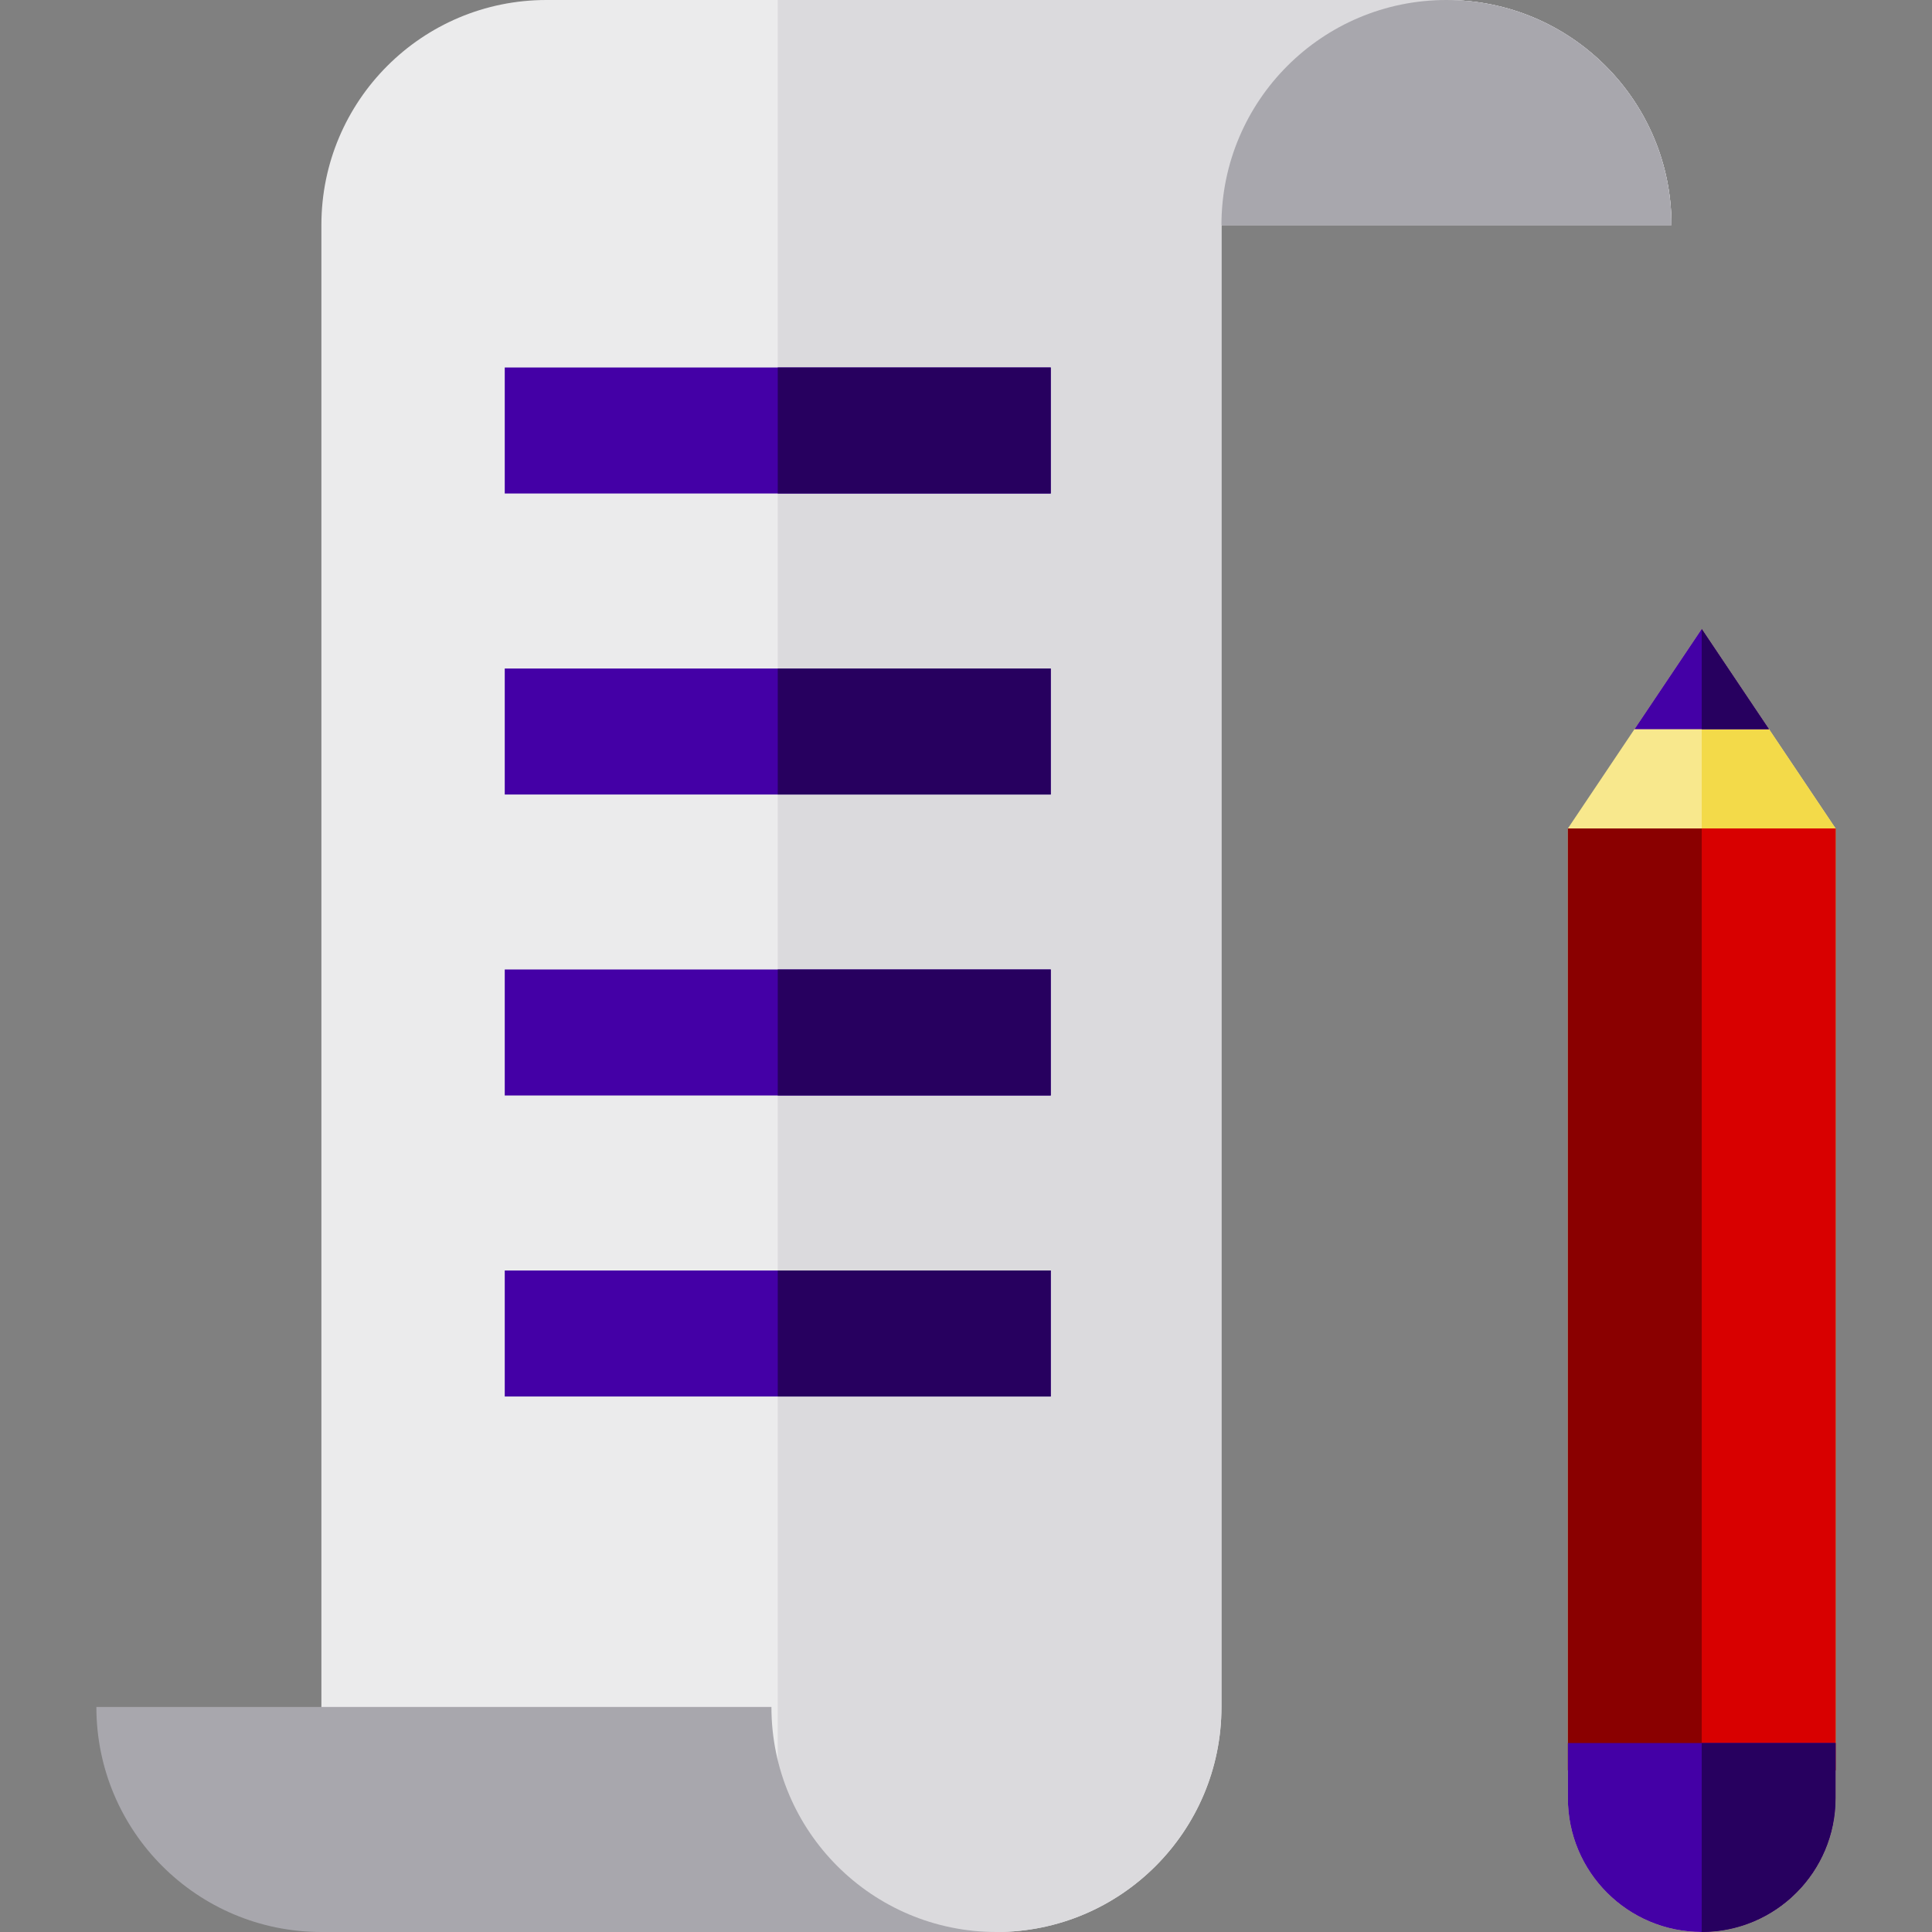<?xml version="1.0"?>
<svg xmlns="http://www.w3.org/2000/svg" xmlns:xlink="http://www.w3.org/1999/xlink" version="1.1" id="Layer_1" x="0px" y="0px" viewBox="0 0 512 512" style="enable-background:new 0 0 512 512;" xml:space="preserve" width="512px" height="512px" class=""><rect x="0" y="0" width="512" height="512" fill="#808080" stroke="none"/><g><path style="fill:#A8A7AD;" d="M323.698,59.631C323.698,26.697,350.396,0,383.329,0s59.631,26.697,59.631,59.631H323.698" data-original="#A8A7AD" class=""/><path style="fill:#F8E88D;" d="M450.978,512L450.978,512c-19.594,0-35.477-15.884-35.477-35.477V219.551l35.477-52.894  l35.477,52.894v256.972C486.455,496.116,470.572,512,450.978,512z" data-original="#F8E88D"/><path style="fill:#F3DA49;" d="M450.978,512L450.978,512c0-25.043,0-345.343,0-345.343l35.477,52.894v256.972  C486.455,496.116,470.572,512,450.978,512z" data-original="#F3DA49"/><rect x="415.497" y="219.548" style="fill:#8A0000" width="70.955" height="249.6" data-original="#E1744E" class="" data-old_color="#E1744E"/><rect x="450.981" y="219.548" style="fill:#D80000" width="35.478" height="249.6" data-original="#DD5323" class="" data-old_color="#DD5323"/><path style="fill:#EBEBEC;" d="M383.329,0C372.009,0,372.009,0,383.329,0H144.803C111.87,0,85.172,26.697,85.172,59.631V512h178.895  c32.934,0,59.631-26.697,59.631-59.631c0,0,0-389.467,0-392.737h119.263C442.961,26.697,416.263,0,383.329,0z" data-original="#EBEBEC" class=""/><path style="fill:#DBDADD;" d="M383.329,0C372.009,0,372.009,0,383.329,0H206.108c0,29.816,0,512,0,512h57.958  c32.934,0,59.631-26.697,59.631-59.631c0,0,0-389.467,0-392.737h119.263C442.961,26.697,416.263,0,383.329,0z" data-original="#DBDADD" class=""/><path style="fill:#A8A7AD;" d="M264.067,512H85.172c-32.934,0-59.631-26.697-59.631-59.631h178.894  C204.435,485.303,231.133,512,264.067,512z" data-original="#A8A7AD" class=""/><g>
	<rect x="133.764" y="97.391" style="fill:#4400A6" width="144.696" height="33.391" data-original="#A9731B" class="" data-old_color="#A9731B"/>
	<rect x="133.764" y="177.163" style="fill:#4400A6" width="144.696" height="33.391" data-original="#A9731B" class="" data-old_color="#A9731B"/>
	<rect x="133.764" y="256.924" style="fill:#4400A6" width="144.696" height="33.391" data-original="#A9731B" class="" data-old_color="#A9731B"/>
	<rect x="133.764" y="336.696" style="fill:#4400A6" width="144.696" height="33.391" data-original="#A9731B" class="" data-old_color="#A9731B"/>
</g><g>
	<rect x="206.112" y="97.391" style="fill:#27005F" width="72.348" height="33.391" data-original="#744E12" class="active-path" data-old_color="#744E12"/>
	<rect x="206.112" y="177.163" style="fill:#27005F" width="72.348" height="33.391" data-original="#744E12" class="active-path" data-old_color="#744E12"/>
	<rect x="206.112" y="256.924" style="fill:#27005F" width="72.348" height="33.391" data-original="#744E12" class="active-path" data-old_color="#744E12"/>
	<rect x="206.112" y="336.696" style="fill:#27005F" width="72.348" height="33.391" data-original="#744E12" class="active-path" data-old_color="#744E12"/>
</g><polygon style="fill:#4400A6" points="450.978,166.657 433.139,193.253 468.817,193.253 " data-original="#A9731B" class="" data-old_color="#A9731B"/><polygon style="fill:#27005F" points="450.978,166.657 450.978,193.253 468.817,193.253 " data-original="#744E12" class="active-path" data-old_color="#744E12"/><path style="fill:#4400A6" d="M415.501,461.913v14.61c0,19.594,15.884,35.477,35.477,35.477s35.477-15.884,35.477-35.477v-14.61  H415.501z" data-original="#A9731B" class="" data-old_color="#A9731B"/><path style="fill:#27005F" d="M450.978,461.913c0,0,0,29.496,0,50.087c19.594,0,35.477-15.884,35.477-35.477v-14.61H450.978z" data-original="#744E12" class="active-path" data-old_color="#744E12"/><path style="fill:#A8A7AD;" d="M323.698,59.631C323.698,26.697,350.396,0,383.329,0s59.631,26.697,59.631,59.631H323.698" data-original="#A8A7AD" class=""/></g> </svg>
